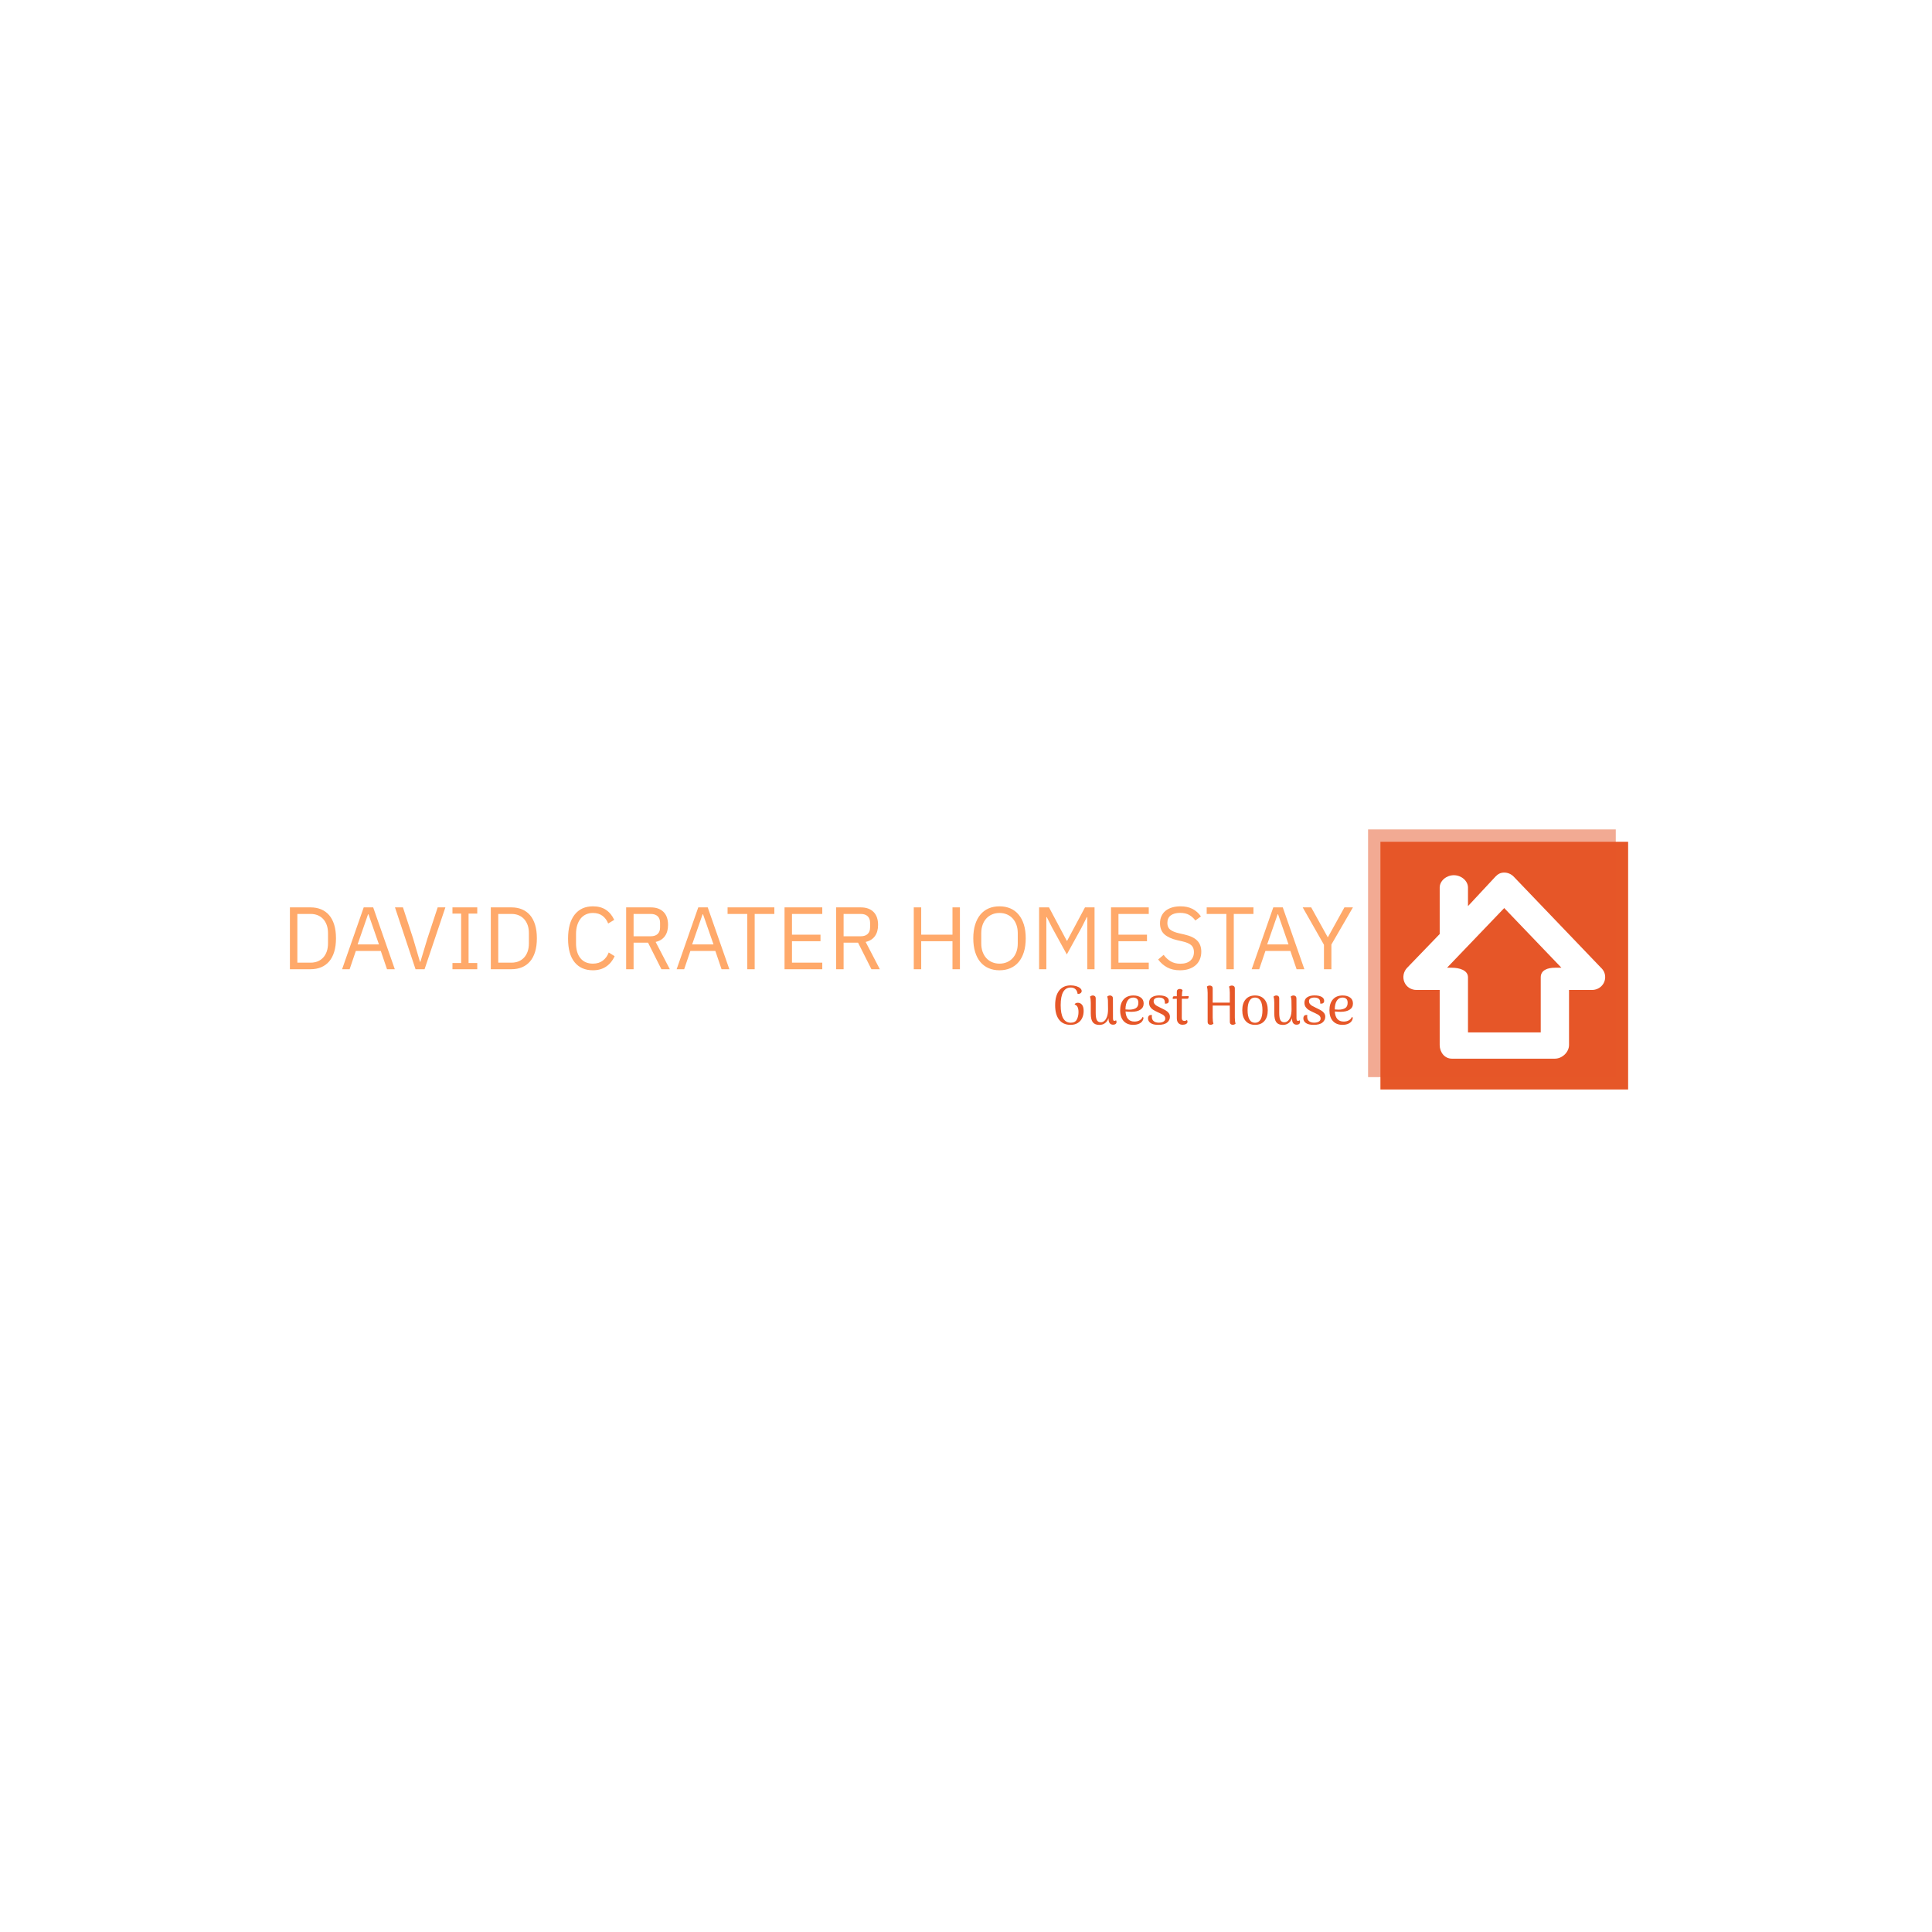 <svg xmlns="http://www.w3.org/2000/svg" version="1.1" xmlns:xlink="http://www.w3.org/1999/xlink" xmlns:svgjs="http://svgjs.dev/svgjs" width="1000" height="1000" viewBox="0 0 1000 1000"><rect width="1000" height="1000" fill="#ffffff"></rect><g transform="matrix(0.7,0,0,0.7,149.576,429.102)"><svg viewBox="0 0 396 80" data-background-color="#ffffff" preserveAspectRatio="xMidYMid meet" height="202" width="1000" xmlns="http://www.w3.org/2000/svg" xmlns:xlink="http://www.w3.org/1999/xlink"><g id="tight-bounds" transform="matrix(1,0,0,1,0.24,0.112)"><svg viewBox="0 0 395.52 79.776" height="79.776" width="395.52"><g><svg viewBox="0 0 502.49 101.352" height="79.776" width="395.52"><g transform="matrix(1,0,0,1,0,28.617)"><svg viewBox="0 0 395.52 44.118" height="44.118" width="395.52"><g id="textblocktransform"><svg viewBox="0 0 395.52 44.118" height="44.118" width="395.52" id="textblock"><g><svg viewBox="0 0 395.52 23.795" height="23.795" width="395.52"><g transform="matrix(1,0,0,1,0,0)"><svg width="395.52" viewBox="4.65 -35.5 600 36.1" height="23.795" data-palette-color="#ffa96a"><path d="M4.65 0L4.65-34.9 16.35-34.9Q19.6-34.9 22.25-33.8 24.9-32.7 26.78-30.53 28.65-28.35 29.65-25.08 30.65-21.8 30.65-17.45L30.65-17.45Q30.65-13.1 29.65-9.83 28.65-6.55 26.78-4.38 24.9-2.2 22.25-1.1 19.6 0 16.35 0L16.35 0 4.65 0ZM8.85-3.7L16.35-3.7Q18.5-3.7 20.3-4.42 22.1-5.15 23.4-6.55 24.7-7.95 25.43-9.98 26.15-12 26.15-14.6L26.15-14.6 26.15-20.3Q26.15-22.9 25.43-24.93 24.7-26.95 23.4-28.35 22.1-29.75 20.3-30.48 18.5-31.2 16.35-31.2L16.35-31.2 8.85-31.2 8.85-3.7ZM63.85 0L59.45 0 55.95-10.3 41.85-10.3 38.35 0 34.1 0 46.3-34.9 51.65-34.9 63.85 0ZM54.9-14L49-31 48.75-31 42.85-14 54.9-14ZM80.65 0L75.55 0 63.95-34.9 68.45-34.9 74.2-17.3 78.05-4.2 78.3-4.2 82.25-17.3 88.05-34.9 92.4-34.9 80.65 0ZM110.39 0L96.39 0 96.39-3.5 101.29-3.5 101.29-31.4 96.39-31.4 96.39-34.9 110.39-34.9 110.39-31.4 105.49-31.4 105.49-3.5 110.39-3.5 110.39 0ZM118.04 0L118.04-34.9 129.74-34.9Q132.99-34.9 135.64-33.8 138.29-32.7 140.17-30.53 142.04-28.35 143.04-25.08 144.04-21.8 144.04-17.45L144.04-17.45Q144.04-13.1 143.04-9.83 142.04-6.55 140.17-4.38 138.29-2.2 135.64-1.1 132.99 0 129.74 0L129.74 0 118.04 0ZM122.24-3.7L129.74-3.7Q131.89-3.7 133.69-4.42 135.49-5.15 136.79-6.55 138.09-7.95 138.82-9.98 139.54-12 139.54-14.6L139.54-14.6 139.54-20.3Q139.54-22.9 138.82-24.93 138.09-26.95 136.79-28.35 135.49-29.75 133.69-30.48 131.89-31.2 129.74-31.2L129.74-31.2 122.24-31.2 122.24-3.7ZM175.69 0.6L175.69 0.6Q169.04 0.6 165.34-3.93 161.64-8.45 161.64-17.25L161.64-17.25Q161.64-26.05 165.34-30.78 169.04-35.5 175.69-35.5L175.69-35.5Q180.09-35.5 183.06-33.5 186.04-31.5 187.69-27.85L187.69-27.85 184.29-25.8Q183.24-28.5 181.09-30.13 178.94-31.75 175.69-31.75L175.69-31.75Q173.44-31.75 171.66-30.9 169.89-30.05 168.66-28.48 167.44-26.9 166.79-24.73 166.14-22.55 166.14-19.85L166.14-19.85 166.14-14.65Q166.14-9.25 168.64-6.2 171.14-3.15 175.69-3.15L175.69-3.15Q179.04-3.15 181.29-4.88 183.54-6.6 184.59-9.45L184.59-9.45 187.94-7.35Q186.29-3.65 183.19-1.53 180.09 0.6 175.69 0.6ZM198.63-15L198.63 0 194.43 0 194.43-34.9 208.33-34.9Q212.93-34.9 215.51-32.35 218.08-29.8 218.08-25L218.08-25Q218.08-21.15 216.31-18.68 214.53-16.2 211.08-15.4L211.08-15.4 219.08 0 214.33 0 206.78-15 198.63-15ZM198.63-18.6L208.33-18.6Q210.83-18.6 212.21-19.9 213.58-21.2 213.58-23.6L213.58-23.6 213.58-26.2Q213.58-28.6 212.21-29.9 210.83-31.2 208.33-31.2L208.33-31.2 198.63-31.2 198.63-18.6ZM252.68 0L248.28 0 244.78-10.3 230.68-10.3 227.18 0 222.93 0 235.13-34.9 240.48-34.9 252.68 0ZM243.73-14L237.83-31 237.58-31 231.68-14 243.73-14ZM278.08-31.2L266.98-31.2 266.98 0 262.78 0 262.78-31.2 251.68-31.2 251.68-34.9 278.08-34.9 278.08-31.2ZM305.13 0L283.83 0 283.83-34.9 305.13-34.9 305.13-31.2 288.03-31.2 288.03-19.5 304.13-19.5 304.13-15.8 288.03-15.8 288.03-3.7 305.13-3.7 305.13 0ZM317.17-15L317.17 0 312.97 0 312.97-34.9 326.87-34.9Q331.47-34.9 334.05-32.35 336.62-29.8 336.62-25L336.62-25Q336.62-21.15 334.85-18.68 333.07-16.2 329.62-15.4L329.62-15.4 337.62 0 332.87 0 325.32-15 317.17-15ZM317.17-18.6L326.87-18.6Q329.37-18.6 330.75-19.9 332.12-21.2 332.12-23.6L332.12-23.6 332.12-26.2Q332.12-28.6 330.75-29.9 329.37-31.2 326.87-31.2L326.87-31.2 317.17-31.2 317.17-18.6ZM378.62 0L378.62-15.8 360.97-15.8 360.97 0 356.77 0 356.77-34.9 360.97-34.9 360.97-19.5 378.62-19.5 378.62-34.9 382.82-34.9 382.82 0 378.62 0ZM405.17 0.6L405.17 0.6Q401.77 0.6 399.04-0.58 396.32-1.75 394.39-4.03 392.47-6.3 391.42-9.68 390.37-13.05 390.37-17.45L390.37-17.45Q390.37-21.85 391.42-25.2 392.47-28.55 394.39-30.85 396.32-33.15 399.04-34.33 401.77-35.5 405.17-35.5L405.17-35.5Q408.52-35.5 411.27-34.33 414.02-33.15 415.94-30.85 417.87-28.55 418.92-25.2 419.97-21.85 419.97-17.45L419.97-17.45Q419.97-13.05 418.92-9.68 417.87-6.3 415.94-4.03 414.02-1.75 411.27-0.58 408.52 0.6 405.17 0.6ZM405.17-3.15L405.17-3.15Q407.42-3.15 409.32-3.95 411.22-4.75 412.59-6.25 413.97-7.75 414.72-9.85 415.47-11.95 415.47-14.55L415.47-14.55 415.47-20.35Q415.47-22.95 414.72-25.05 413.97-27.15 412.59-28.65 411.22-30.15 409.32-30.95 407.42-31.75 405.17-31.75L405.17-31.75Q402.92-31.75 401.02-30.95 399.12-30.15 397.74-28.65 396.37-27.15 395.62-25.05 394.87-22.95 394.87-20.35L394.87-20.35 394.87-14.55Q394.87-11.95 395.62-9.85 396.37-7.75 397.74-6.25 399.12-4.75 401.02-3.95 402.92-3.15 405.17-3.15ZM454.71 0L454.71-29.4 454.46-29.4 451.51-23.55 443.16-8.35 434.81-23.55 431.86-29.4 431.61-29.4 431.61 0 427.51 0 427.51-34.9 433.11-34.9 443.11-16.1 443.36-16.1 453.41-34.9 458.81-34.9 458.81 0 454.71 0ZM489.41 0L468.11 0 468.11-34.9 489.41-34.9 489.41-31.2 472.31-31.2 472.31-19.5 488.41-19.5 488.41-15.8 472.31-15.8 472.31-3.7 489.41-3.7 489.41 0ZM507.06 0.6L507.06 0.6Q502.81 0.6 499.81-1.03 496.81-2.65 494.71-5.5L494.71-5.5 497.81-8.1Q499.66-5.65 501.91-4.38 504.16-3.1 507.21-3.1L507.21-3.1Q510.96-3.1 512.93-4.9 514.91-6.7 514.91-9.7L514.91-9.7Q514.91-12.2 513.41-13.55 511.91-14.9 508.46-15.7L508.46-15.7 505.61-16.35Q500.81-17.45 498.28-19.68 495.76-21.9 495.76-25.95L495.76-25.95Q495.76-28.25 496.61-30.05 497.46-31.85 498.98-33.05 500.51-34.25 502.63-34.88 504.76-35.5 507.31-35.5L507.31-35.5Q511.26-35.5 514.08-34.05 516.91-32.6 518.86-29.8L518.86-29.8 515.71-27.5Q514.26-29.5 512.21-30.65 510.16-31.8 507.11-31.8L507.11-31.8Q503.76-31.8 501.83-30.38 499.91-28.95 499.91-26.1L499.91-26.1Q499.91-23.6 501.53-22.33 503.16-21.05 506.46-20.3L506.46-20.3 509.31-19.65Q514.46-18.5 516.76-16.15 519.06-13.8 519.06-9.9L519.06-9.9Q519.06-7.5 518.23-5.55 517.41-3.6 515.86-2.25 514.31-0.9 512.08-0.15 509.86 0.6 507.06 0.6ZM548.5-31.2L537.4-31.2 537.4 0 533.21 0 533.21-31.2 522.11-31.2 522.11-34.9 548.5-34.9 548.5-31.2ZM577.25 0L572.85 0 569.35-10.3 555.25-10.3 551.75 0 547.5 0 559.7-34.9 565.05-34.9 577.25 0ZM568.3-14L562.4-31 562.15-31 556.25-14 568.3-14ZM592.5 0L588.3 0 588.3-13.8 576.3-34.9 581.1-34.9 590.4-18.1 590.55-18.1 599.85-34.9 604.65-34.9 592.5-13.95 592.5 0Z" opacity="1" transform="matrix(1,0,0,1,0,0)" fill="#ffa96a" class="wordmark-text-0" data-fill-palette-color="primary" id="text-0"></path></svg></g></svg></g><g transform="matrix(1,0,0,1,284.709,29.413)"><svg viewBox="0 0 110.811 14.705" height="14.705" width="110.811"><g transform="matrix(1,0,0,1,0,0)"><svg width="110.811" viewBox="2.85 -35.35 271.63 36.05" height="14.705" data-palette-color="#e65728"><path d="M16.9 0.65Q10.15 0.65 6.5-3.98 2.85-8.6 2.85-17.3L2.85-17.3Q2.85-26 6.55-30.68 10.25-35.35 17.05-35.35L17.05-35.35Q19.6-35.35 21.93-34.68 24.25-34 25.65-32.8 27.05-31.6 27.05-30.2L27.05-30.2Q27.05-29.05 26.05-28.28 25.05-27.5 23.35-27.55L23.35-27.55Q23-30.4 21.35-31.9 19.7-33.4 17.15-33.4L17.15-33.4Q7.9-33.4 7.9-17.35L7.9-17.35Q7.9-1.3 17.1-1.3L17.1-1.3Q21.15-1.3 22.65-4.25 24.15-7.2 24.15-11.05L24.15-11.05Q24.15-16.95 20.6-17.9L20.6-17.9Q20.85-18.7 21.65-19.1 22.45-19.5 23.55-19.5L23.55-19.5Q25.85-19.5 27.35-17.68 28.85-15.85 28.85-12L28.85-12Q28.85-8.45 27.5-5.58 26.15-2.7 23.45-1.03 20.75 0.65 16.9 0.65L16.9 0.65ZM58.3-3.65Q58.85-2.9 58.85-2L58.85-2Q58.85-0.85 58.02-0.18 57.2 0.5 55.7 0.5L55.7 0.5Q53.7 0.5 52.62-0.85 51.55-2.2 51.55-4.85L51.55-4.85 51.55-5.5Q50.55-2.55 48.37-0.93 46.2 0.7 43.2 0.7L43.2 0.7Q39.1 0.7 37.22-1.7 35.35-4.1 35.35-9.75L35.35-9.75 35.35-19.55Q35.35-23.05 34.65-25.1L34.65-25.1Q35.9-26.15 37.25-26.15L37.25-26.15Q38.4-26.15 39.12-25.48 39.85-24.8 39.85-23.65L39.85-23.65 39.85-10.35Q39.85-5.65 40.9-3.68 41.95-1.7 44.55-1.7L44.55-1.7Q46.25-1.7 47.72-2.95 49.2-4.2 50.15-6.85 51.1-9.5 51.1-13.55L51.1-13.55Q51.1-19.8 51-21.73 50.9-23.65 50.35-25.15L50.35-25.15Q51.5-26.15 52.95-26.15L52.95-26.15Q54.05-26.15 54.8-25.43 55.55-24.7 55.55-23.45L55.55-23.45 55.6-5.5Q55.6-4.1 55.92-3.53 56.25-2.95 56.95-2.95L56.95-2.95Q57.9-2.95 58.3-3.65L58.3-3.65ZM82.65-6.6Q83.4-6.3 83.4-5.45L83.4-5.45Q83.4-4.9 83.05-4.05L83.05-4.05Q82.15-1.75 79.75-0.55 77.34 0.65 74.05 0.65L74.05 0.65Q68.5 0.65 65.32-2.8 62.15-6.25 62.15-12.65L62.15-12.65Q62.15-18.95 65.3-22.55 68.45-26.15 74.25-26.15L74.25-26.15Q78.45-26.15 81.02-24.25 83.59-22.35 83.59-18.85L83.59-18.85Q83.59-15.15 80.59-13.2 77.59-11.25 72.34-11.25L72.34-11.25Q69.7-11.25 67.05-11.55L67.05-11.55Q67.64-2.35 75.2-2.35L75.2-2.35Q77.9-2.35 79.87-3.48 81.84-4.6 82.65-6.6L82.65-6.6ZM74.05-24.25Q70.8-24.25 68.92-21.45 67.05-18.65 67-13.4L67-13.4Q68.05-13.3 70.34-13.2L70.34-13.2Q74.15-13.2 76.45-14.58 78.75-15.95 78.75-19.5L78.75-19.5Q78.75-22.1 77.4-23.18 76.05-24.25 74.05-24.25L74.05-24.25ZM96.94 0.65Q92.24 0.65 89.89-1 87.54-2.65 87.54-5.35L87.54-5.35Q87.54-6.65 88.22-7.5 88.89-8.35 90.34-8.35L90.34-8.35Q90.59-8.35 91.19-8.25L91.19-8.25Q91.04-7.6 91.04-7L91.04-7Q91.04-6.4 91.09-6.05L91.09-6.05Q91.24-3.9 92.89-2.63 94.54-1.35 97.39-1.35L97.39-1.35Q100.04-1.35 101.67-2.33 103.29-3.3 103.29-5.1L103.29-5.1Q103.29-6.35 102.62-7.23 101.94-8.1 100.92-8.7 99.89-9.3 98.04-10.15L98.04-10.15 96.49-10.85Q93.74-12.15 92.24-13.08 90.74-14 89.64-15.6 88.54-17.2 88.54-19.55L88.54-19.55Q88.54-22.9 91.12-24.55 93.69-26.2 97.69-26.2L97.69-26.2Q101.84-26.2 104.19-24.9 106.54-23.6 106.54-21.2L106.54-21.2Q106.54-20.2 106.02-19.53 105.49-18.85 104.39-18.75L104.39-18.75Q104.14-18.7 103.69-18.7L103.69-18.7Q103.19-18.7 102.89-18.8L102.89-18.8Q102.94-19.05 102.94-19.7L102.94-19.7Q102.94-20.5 102.74-21.05L102.74-21.05Q102.54-22.6 101.17-23.43 99.79-24.25 97.54-24.25L97.54-24.25Q95.44-24.25 94.07-23.45 92.69-22.65 92.69-20.95L92.69-20.95Q92.69-19.5 93.52-18.45 94.34-17.4 95.49-16.73 96.64-16.05 99.04-14.9L99.04-14.9 99.99-14.45Q102.49-13.25 103.97-12.35 105.44-11.45 106.49-10.05 107.54-8.65 107.54-6.65L107.54-6.65Q107.54-3.65 105.02-1.5 102.49 0.65 96.94 0.65L96.94 0.65ZM120.04-25.45Q120.89-25.45 122.34-25.5 123.79-25.55 124.64-25.6L124.64-25.6 124.59-24.4Q124.54-23.8 124.19-23.48 123.84-23.15 123.34-23.15L123.34-23.15 118.39-23.15 118.39-21.35 118.34-5.65Q118.34-2.95 120.74-2.95L120.74-2.95Q121.44-2.95 122.12-3.2 122.79-3.45 122.99-3.9L122.99-3.9Q123.59-3.1 123.59-2.2L123.59-2.2Q123.59-0.95 122.34-0.2 121.09 0.55 119.09 0.55L119.09 0.55Q116.64 0.55 115.24-1 113.84-2.55 113.84-5.3L113.84-5.3 113.84-23.15 113.09-23.15Q111.09-23.15 110.09-23L110.09-23 110.14-24.25Q110.19-24.85 110.54-25.15 110.89-25.45 111.44-25.45L111.44-25.45 113.84-25.45 113.84-29.65Q113.84-30.8 114.57-31.45 115.29-32.1 116.49-32.1L116.49-32.1Q117.89-32.1 119.04-31.1L119.04-31.1Q118.49-29.2 118.44-25.45L118.44-25.45 120.04-25.45ZM166.74-6Q166.74-2.3 167.44-0.45L167.44-0.45Q167.04-0.05 166.34 0.28 165.64 0.6 164.79 0.6L164.79 0.6Q163.64 0.6 162.91-0.08 162.19-0.75 162.19-1.9L162.19-1.9 162.14-16.95 146.54-16.95 146.54-6Q146.54-2.3 147.24-0.45L147.24-0.45Q146.04 0.6 144.59 0.6L144.59 0.6Q143.39 0.6 142.66-0.08 141.94-0.75 141.94-1.9L141.94-1.9 141.94-28.6Q141.94-32.1 141.24-34.2L141.24-34.2Q141.64-34.6 142.31-34.9 142.99-35.2 143.84-35.2L143.84-35.2Q145.04-35.2 145.79-34.55 146.54-33.9 146.54-32.75L146.54-32.75 146.54-19.6 162.14-19.6 162.14-28.6Q162.14-32.3 161.44-34.2L161.44-34.2Q162.54-35.2 164.09-35.2L164.09-35.2Q165.24-35.2 165.99-34.55 166.74-33.9 166.74-32.75L166.74-32.75 166.74-6ZM185.18 0.65Q179.68 0.65 176.61-2.88 173.53-6.4 173.53-12.7L173.53-12.7Q173.53-19.05 176.61-22.6 179.68-26.15 185.18-26.15L185.18-26.15Q190.68-26.15 193.73-22.6 196.78-19.05 196.78-12.7L196.78-12.7Q196.78-6.4 193.73-2.88 190.68 0.65 185.18 0.65L185.18 0.65ZM185.18-1.25Q188.48-1.25 190.21-4.2 191.93-7.15 191.93-12.7L191.93-12.7Q191.93-18.35 190.21-21.3 188.48-24.25 185.18-24.25L185.18-24.25Q181.83-24.25 180.11-21.3 178.38-18.35 178.38-12.7L178.38-12.7Q178.38-7.15 180.11-4.2 181.83-1.25 185.18-1.25L185.18-1.25ZM225.68-3.65Q226.23-2.9 226.23-2L226.23-2Q226.23-0.85 225.41-0.18 224.58 0.5 223.08 0.5L223.08 0.5Q221.08 0.5 220-0.85 218.93-2.2 218.93-4.85L218.93-4.85 218.93-5.5Q217.93-2.55 215.75-0.93 213.58 0.7 210.58 0.7L210.58 0.7Q206.48 0.7 204.61-1.7 202.73-4.1 202.73-9.75L202.73-9.75 202.73-19.55Q202.73-23.05 202.03-25.1L202.03-25.1Q203.28-26.15 204.63-26.15L204.63-26.15Q205.78-26.15 206.5-25.48 207.23-24.8 207.23-23.65L207.23-23.65 207.23-10.35Q207.23-5.65 208.28-3.68 209.33-1.7 211.93-1.7L211.93-1.7Q213.63-1.7 215.11-2.95 216.58-4.2 217.53-6.85 218.48-9.5 218.48-13.55L218.48-13.55Q218.48-19.8 218.38-21.73 218.28-23.65 217.73-25.15L217.73-25.15Q218.88-26.15 220.33-26.15L220.33-26.15Q221.43-26.15 222.18-25.43 222.93-24.7 222.93-23.45L222.93-23.45 222.98-5.5Q222.98-4.1 223.31-3.53 223.63-2.95 224.33-2.95L224.33-2.95Q225.28-2.95 225.68-3.65L225.68-3.65ZM238.63 0.65Q233.93 0.65 231.58-1 229.23-2.65 229.23-5.35L229.23-5.35Q229.23-6.65 229.9-7.5 230.58-8.35 232.03-8.35L232.03-8.35Q232.28-8.35 232.88-8.25L232.88-8.25Q232.73-7.6 232.73-7L232.73-7Q232.73-6.4 232.78-6.05L232.78-6.05Q232.93-3.9 234.58-2.63 236.23-1.35 239.08-1.35L239.08-1.35Q241.73-1.35 243.35-2.33 244.98-3.3 244.98-5.1L244.98-5.1Q244.98-6.35 244.3-7.23 243.63-8.1 242.6-8.7 241.58-9.3 239.73-10.15L239.73-10.15 238.18-10.85Q235.43-12.15 233.93-13.08 232.43-14 231.33-15.6 230.23-17.2 230.23-19.55L230.23-19.55Q230.23-22.9 232.8-24.55 235.38-26.2 239.38-26.2L239.38-26.2Q243.53-26.2 245.88-24.9 248.23-23.6 248.23-21.2L248.23-21.2Q248.23-20.2 247.7-19.53 247.18-18.85 246.08-18.75L246.08-18.75Q245.83-18.7 245.38-18.7L245.38-18.7Q244.88-18.7 244.58-18.8L244.58-18.8Q244.63-19.05 244.63-19.7L244.63-19.7Q244.63-20.5 244.43-21.05L244.43-21.05Q244.23-22.6 242.85-23.43 241.48-24.25 239.23-24.25L239.23-24.25Q237.13-24.25 235.75-23.45 234.38-22.65 234.38-20.95L234.38-20.95Q234.38-19.5 235.2-18.45 236.03-17.4 237.18-16.73 238.33-16.05 240.73-14.9L240.73-14.9 241.68-14.45Q244.18-13.25 245.65-12.35 247.13-11.45 248.18-10.05 249.23-8.65 249.23-6.65L249.23-6.65Q249.23-3.65 246.7-1.5 244.18 0.65 238.63 0.65L238.63 0.65ZM273.53-6.6Q274.28-6.3 274.28-5.45L274.28-5.45Q274.28-4.9 273.93-4.05L273.93-4.05Q273.03-1.75 270.63-0.55 268.23 0.65 264.93 0.65L264.93 0.65Q259.38 0.65 256.2-2.8 253.03-6.25 253.03-12.65L253.03-12.65Q253.03-18.95 256.18-22.55 259.32-26.15 265.13-26.15L265.13-26.15Q269.32-26.15 271.9-24.25 274.48-22.35 274.48-18.85L274.48-18.85Q274.48-15.15 271.48-13.2 268.48-11.25 263.23-11.25L263.23-11.25Q260.57-11.25 257.93-11.55L257.93-11.55Q258.53-2.35 266.07-2.35L266.07-2.35Q268.78-2.35 270.75-3.48 272.73-4.6 273.53-6.6L273.53-6.6ZM264.93-24.25Q261.68-24.25 259.8-21.45 257.93-18.65 257.88-13.4L257.88-13.4Q258.93-13.3 261.23-13.2L261.23-13.2Q265.03-13.2 267.32-14.58 269.63-15.95 269.63-19.5L269.63-19.5Q269.63-22.1 268.28-23.18 266.93-24.25 264.93-24.25L264.93-24.25Z" opacity="1" transform="matrix(1,0,0,1,0,0)" fill="#e65728" class="slogan-text-1" data-fill-palette-color="secondary" id="text-1"></path></svg></g></svg></g></svg></g></svg></g><g transform="matrix(1,0,0,1,401.137,0)"><svg viewBox="0 0 101.352 101.352" height="101.352" width="101.352"><g><svg></svg></g><g id="icon-0"><svg viewBox="0 0 101.352 101.352" height="101.352" width="101.352"><g><rect width="92.155" height="92.155" x="4.598" y="4.598" fill="#e65728" data-fill-palette-color="accent"></rect><rect width="92.155" height="92.155" x="8.881784197001252e-16" y="8.881784197001252e-16" fill="#e65728" opacity="0.5" data-fill-palette-color="accent"></rect></g><g transform="matrix(1,0,0,1,13.138,16.059)"><svg viewBox="0 0 75.076 69.234" height="69.234" width="75.076"><g><svg xmlns="http://www.w3.org/2000/svg" xmlns:xlink="http://www.w3.org/1999/xlink" version="1.1" x="0" y="0" viewBox="0.034 3.917 99.853 92.083" enable-background="new 0 0 100 100" xml:space="preserve" height="69.234" width="75.076" class="icon-z$-0" data-fill-palette-color="background" id="z$-0"><g fill="#ffffff" data-fill-palette-color="background"><path fill="#ffffff" d="M6.498 62H18v27.23c0 3.557 2.414 6.77 6.005 6.77h51.016C78.611 96 82 92.787 82 89.23V62h11.365c0.008 0 0.015 0 0.02 0 3.591 0 6.502-2.801 6.502-6.359 0-1.873-0.808-3.479-2.096-4.656L54.647 5.95c-1.229-1.281-2.933-2.033-4.716-2.033-1.782 0-3.062 0.672-4.29 1.953L32 20.515V11.37c0-3.396-3.337-6.15-7-6.15s-7 2.753-7 6.15v22.957L1.841 51.089c-1.789 1.866-2.313 4.735-1.286 7.101C1.58 60.555 3.899 62 6.498 62zM49.932 21.473L78.227 51h-3.206C71.431 51 68 52.179 68 55.735V83H32V55.735C32 52.179 27.596 51 24.005 51h-2.367L49.932 21.473z" data-fill-palette-color="background"></path></g></svg></g></svg></g></svg></g></svg></g></svg></g><defs></defs></svg><rect width="395.52" height="79.776" fill="none" stroke="none" visibility="hidden"></rect></g></svg></g></svg>